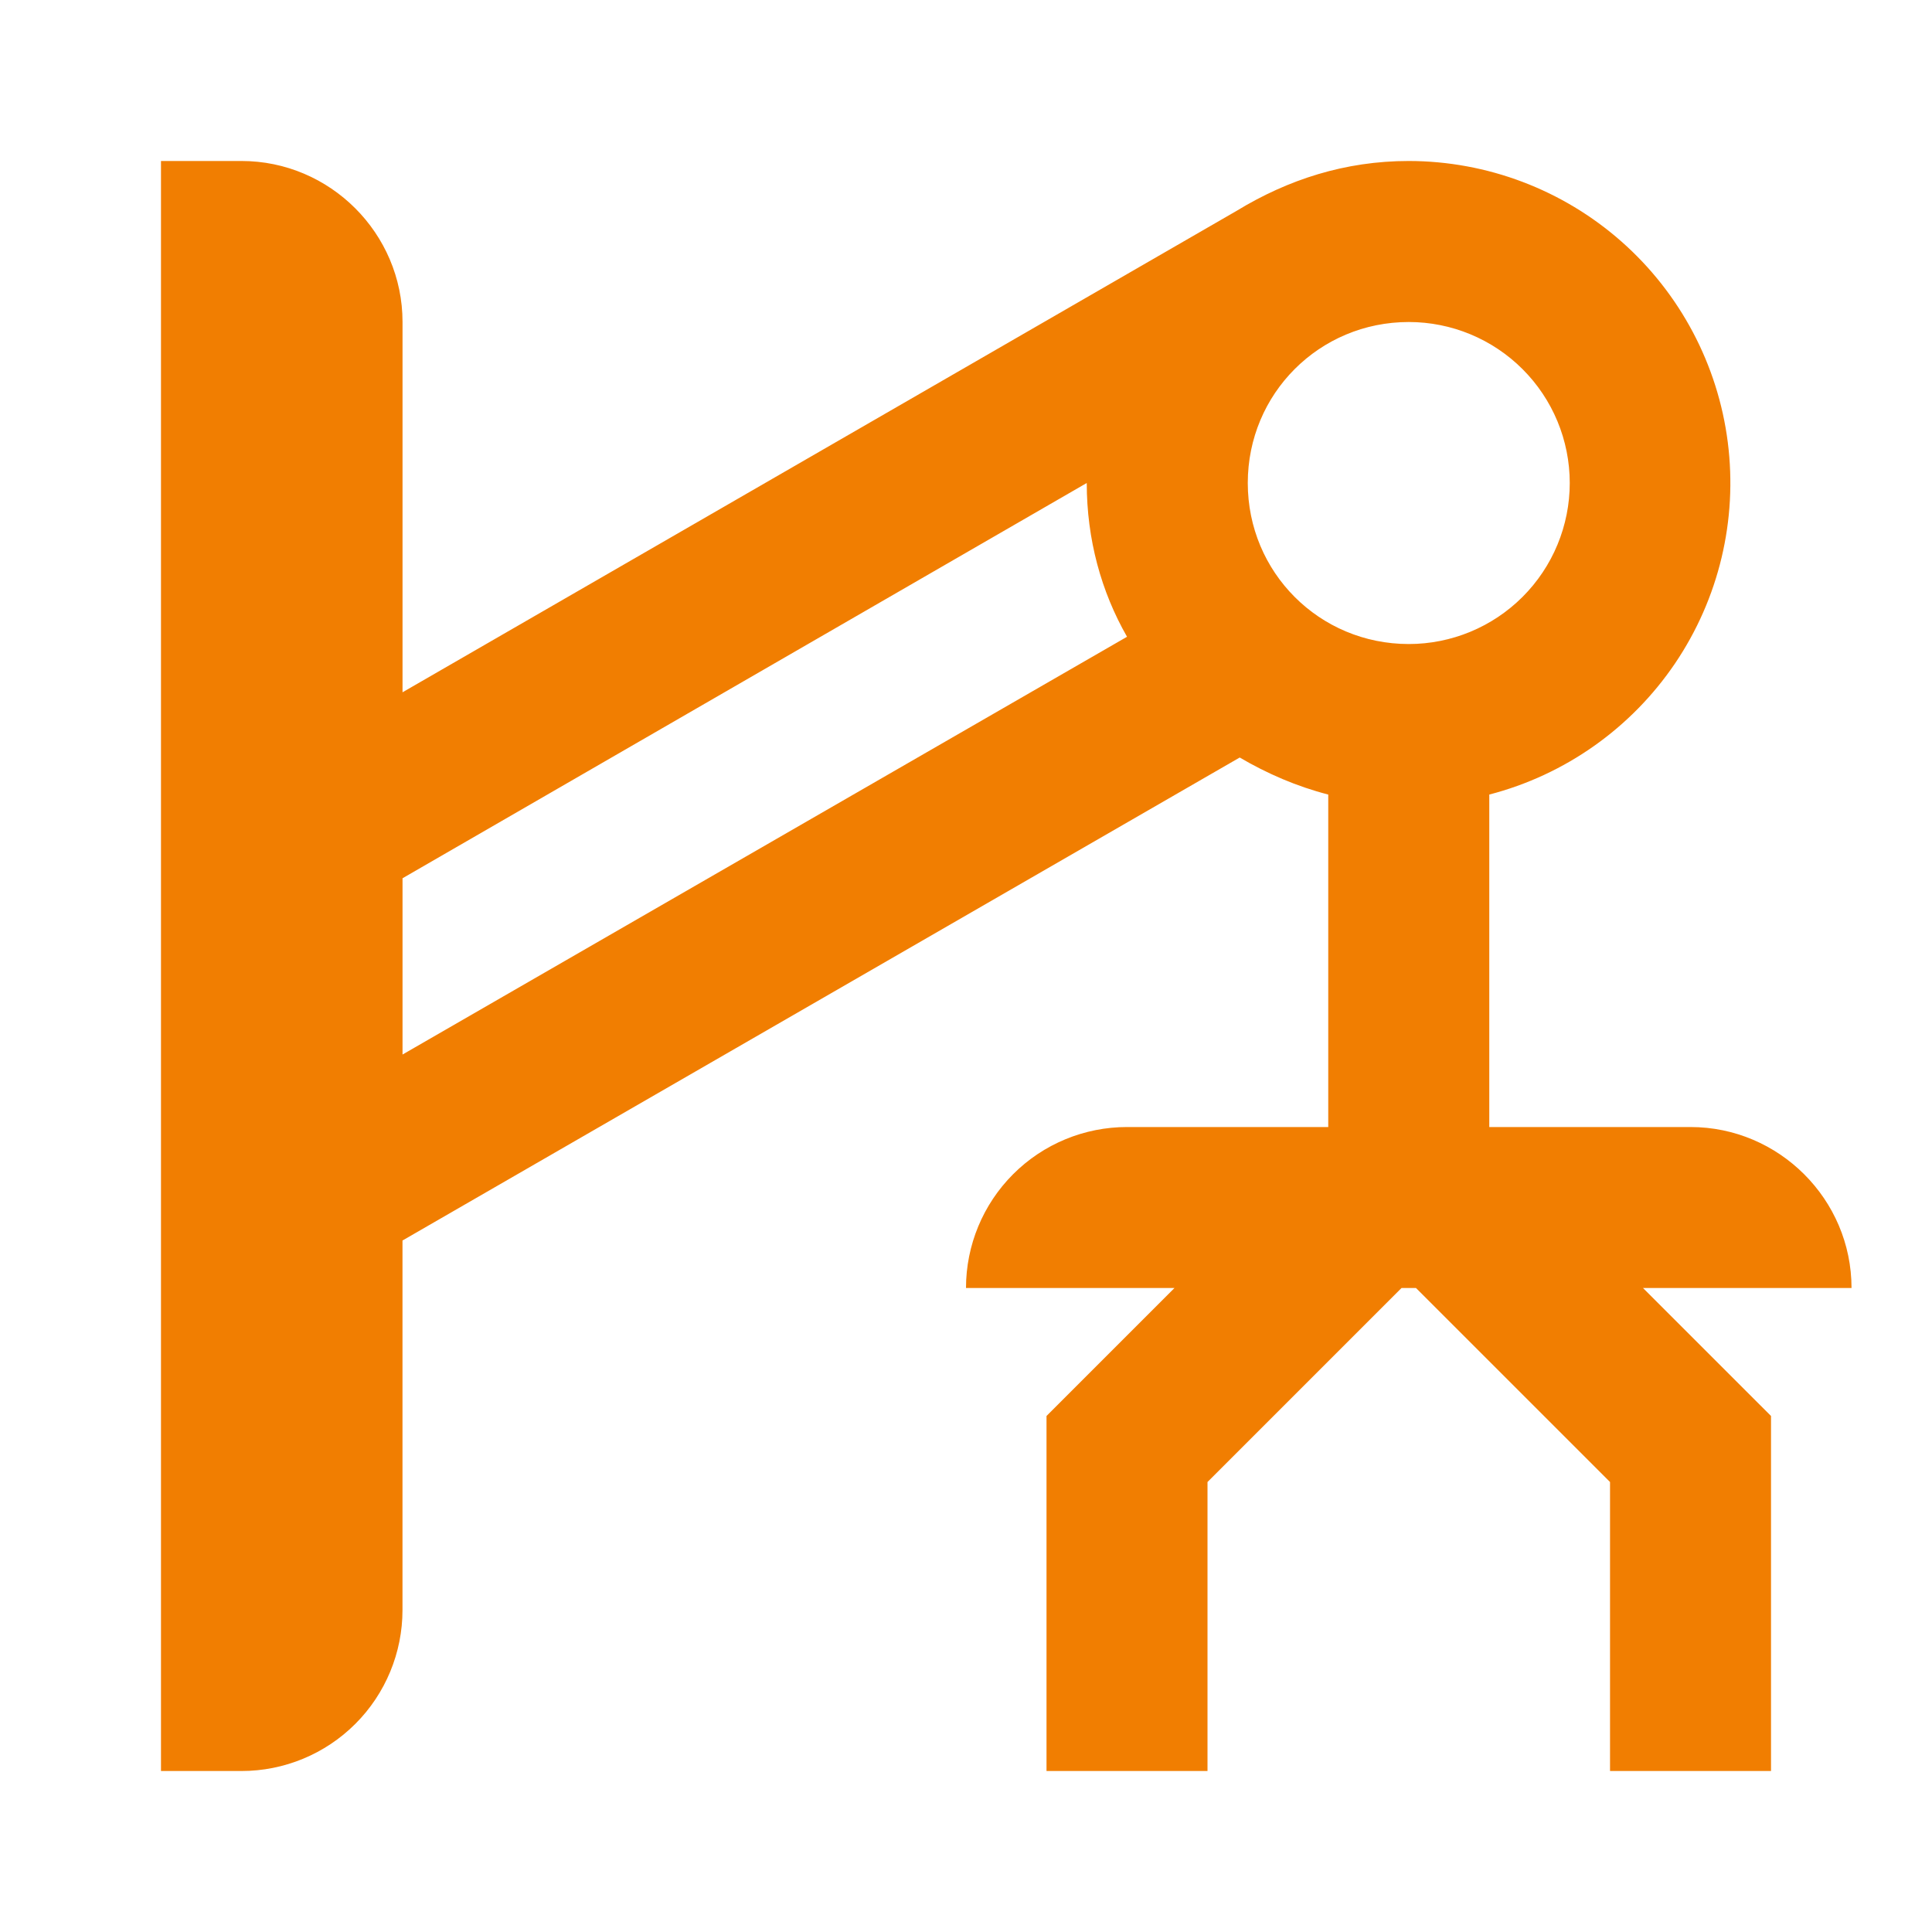 <svg width="46" height="46" viewBox="0 0 46 46" fill="none" xmlns="http://www.w3.org/2000/svg">
<path d="M9.584 7.667L9.584 16.483L29.44 5.022C30.667 4.274 32.028 3.833 33.542 3.833C35.406 3.835 37.206 4.516 38.604 5.749C40.002 6.982 40.903 8.683 41.138 10.532C41.373 12.382 40.926 14.253 39.881 15.797C38.835 17.34 37.263 18.45 35.459 18.918L35.459 26.834L40.25 26.834C42.358 26.834 44.084 28.558 44.084 30.667L39.119 30.667L42.167 33.714L42.167 42.167L38.334 42.167L38.334 35.286L33.714 30.667L33.369 30.667L28.75 35.286L28.75 42.167L24.917 42.167L24.917 33.714L27.964 30.667L23 30.667C23 29.65 23.404 28.675 24.123 27.956C24.842 27.237 25.817 26.834 26.834 26.834L31.625 26.834L31.625 18.918C30.878 18.726 30.169 18.419 29.517 18.036L9.583 29.536L9.583 38.334C9.583 39.35 9.18 40.325 8.461 41.044C7.742 41.763 6.767 42.167 5.75 42.167L3.833 42.167L3.833 3.833L5.75 3.833C7.859 3.833 9.584 5.558 9.584 7.667ZM26.834 15.161C26.22 14.088 25.875 12.842 25.875 11.5L9.584 20.911L9.584 25.108L26.834 15.161ZM37.375 11.5C37.375 10.483 36.971 9.508 36.252 8.79C35.533 8.071 34.559 7.667 33.542 7.667C31.414 7.667 29.709 9.373 29.709 11.5C29.709 13.628 31.414 15.334 33.542 15.334C34.559 15.334 35.533 14.93 36.252 14.211C36.971 13.492 37.375 12.517 37.375 11.5Z" fill="#F17E01"/>
</svg>
